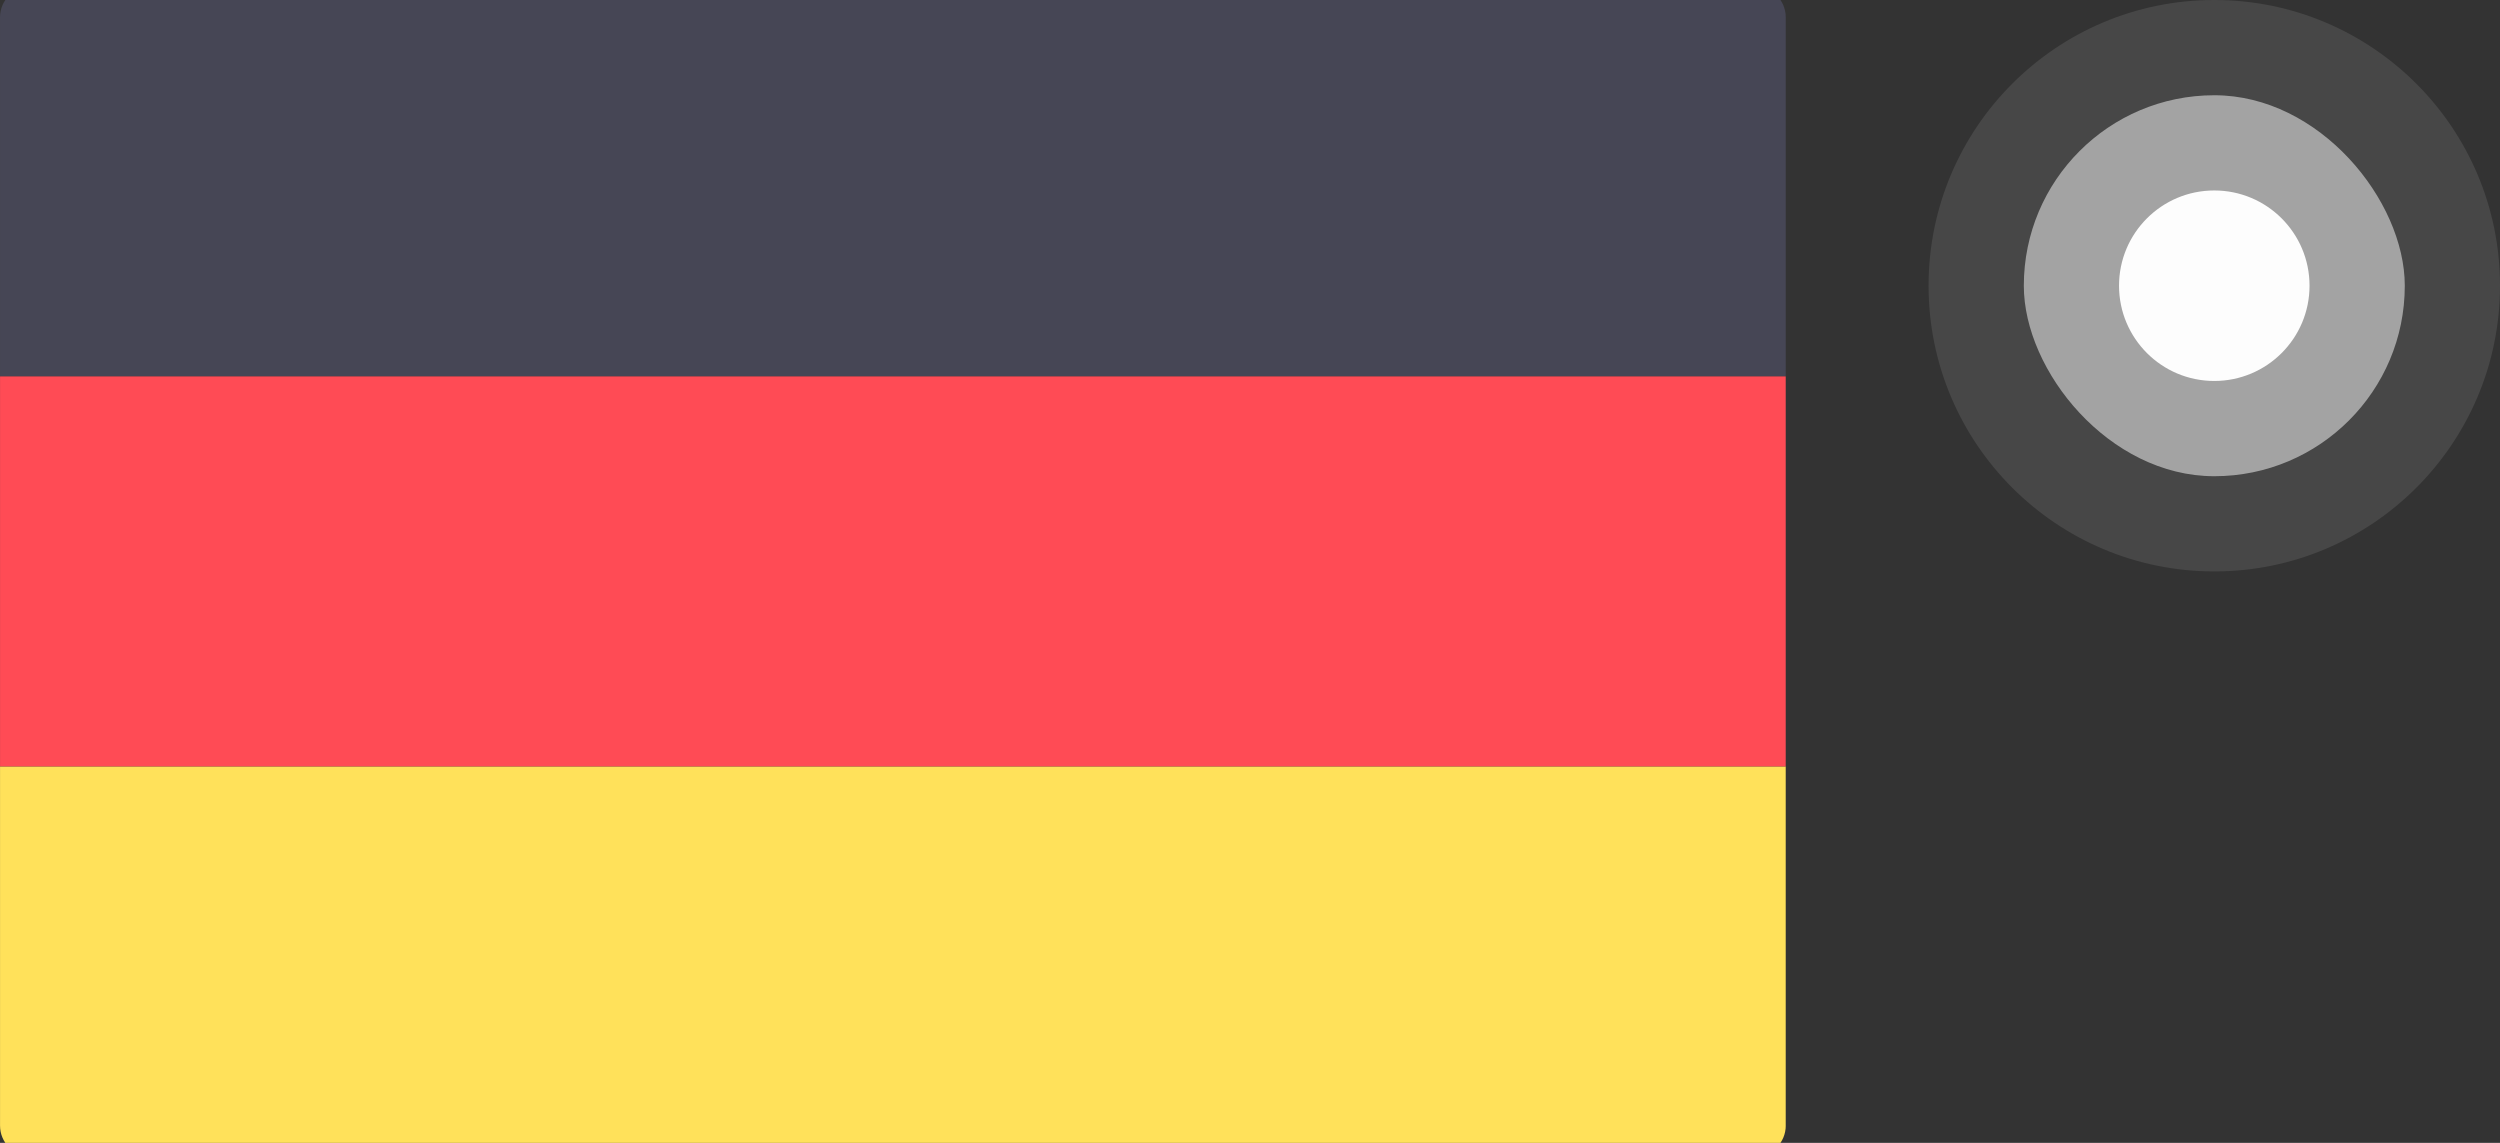 <svg width="70" height="32" viewBox="0 0 70 32" fill="none" xmlns="http://www.w3.org/2000/svg">
<rect x="0" y="0" width="70" height="32" fill="#333333" stroke="none"/>
<g clip-path="url(#clip0_18420_4905)">
<path d="M50.001 10.54H0.001V0.483C0.001 0.007 0.387 -0.379 0.863 -0.379H49.139C49.615 -0.379 50.001 0.007 50.001 0.483L50.001 10.54Z" fill="#464655"/>
<path d="M49.139 32.38H0.863C0.387 32.38 0.001 31.993 0.001 31.517V21.46H50.001V31.517C50.001 31.994 49.615 32.38 49.139 32.38Z" fill="#FFE15A"/>
<path d="M50.001 10.54H0.001V21.459H50.001V10.54Z" fill="#FF4B55"/>
</g>
<path d="M54 8C54 3.582 57.582 0 62 0C66.418 0 70 3.582 70 8C70 12.418 66.418 16 62 16C57.582 16 54 12.418 54 8Z" fill="white" fill-opacity="0.1"/>
<rect x="56.667" y="2.667" width="10.667" height="10.667" rx="5.333" fill="white" fill-opacity="0.5"/>
<circle cx="62" cy="8" r="2.667" fill="#FDFDFD"/>
<defs>
<clipPath id="clip0_18420_4905">
<rect width="50" height="32" fill="white"/>
</clipPath>
</defs>
</svg>
